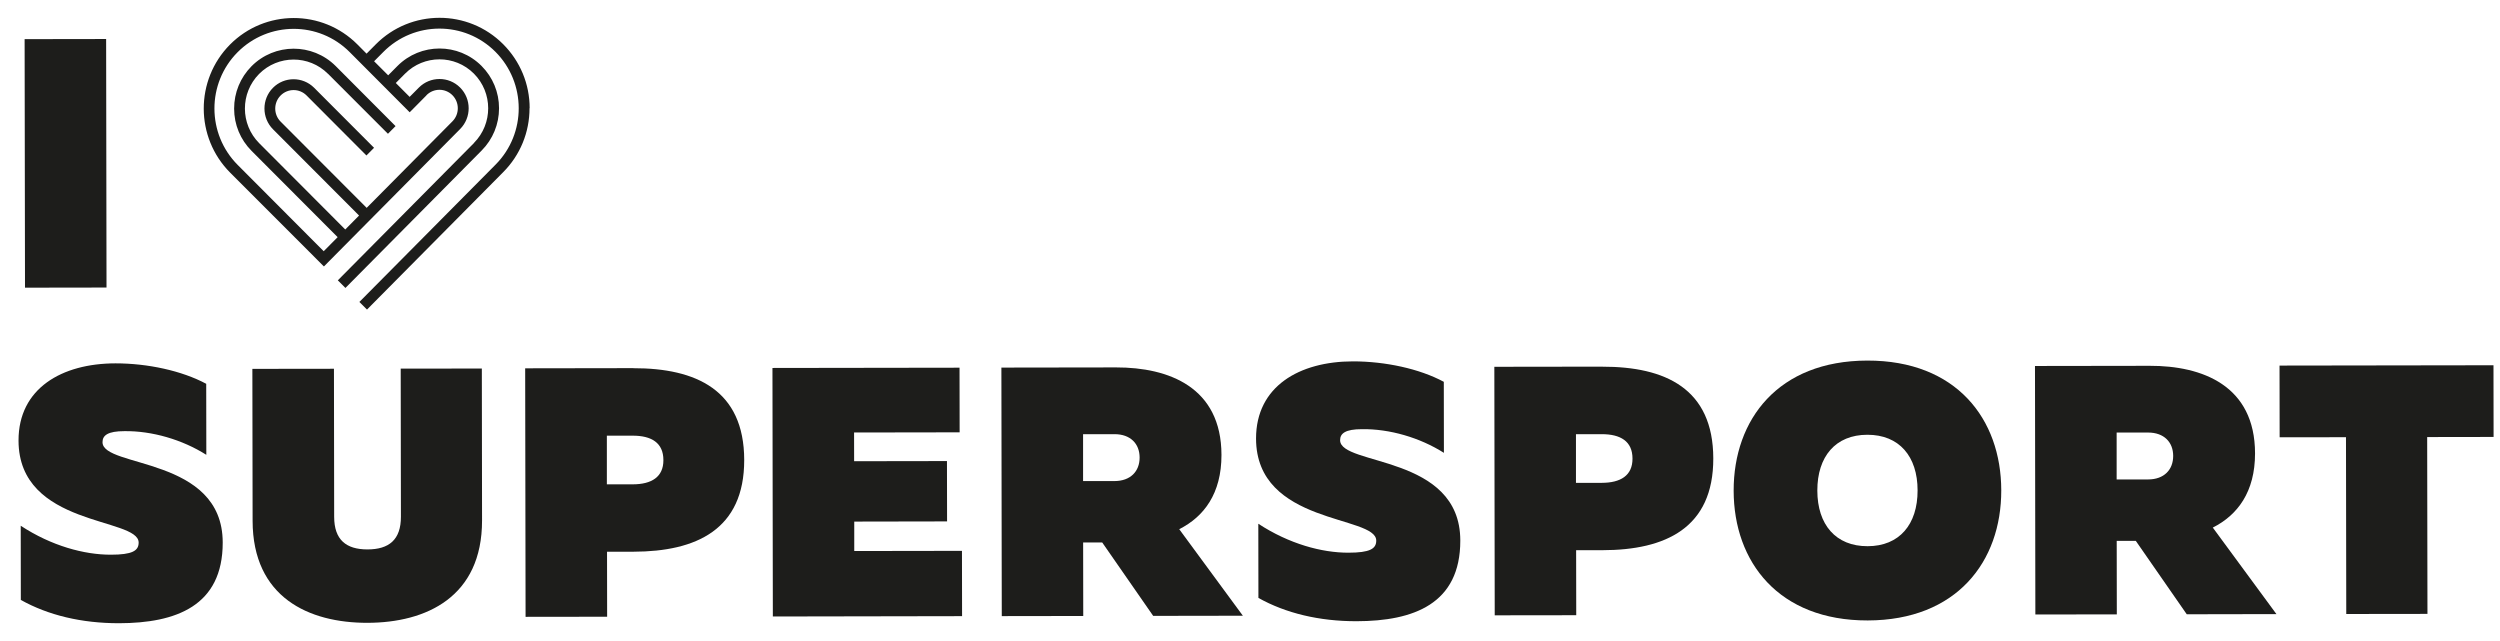 <svg width="117" height="30" viewBox="0 0 117 30" fill="none" xmlns="http://www.w3.org/2000/svg">
<g id="a" clip-path="url(#clip0_135_3340)">
<path id="Vector" d="M24.788 5.065C24.788 3.934 24.346 2.87 23.549 2.069C21.904 0.42 19.23 0.422 17.588 2.074L17.155 2.511L16.726 2.079C15.079 0.428 12.405 0.433 10.763 2.087C9.122 3.744 9.127 6.433 10.774 8.082L15.159 12.47L21.535 6.038C22.067 5.502 22.067 4.631 21.533 4.097C21.001 3.564 20.134 3.564 19.602 4.1L19.171 4.534L18.523 3.884L18.954 3.45C19.842 2.555 21.287 2.553 22.178 3.445C23.068 4.337 23.071 5.791 22.183 6.688H22.188L15.81 13.12L16.166 13.476L22.542 7.044C23.066 6.516 23.355 5.811 23.355 5.065C23.355 4.316 23.063 3.614 22.537 3.086C21.45 1.996 19.682 1.999 18.598 3.091L18.167 3.525L17.508 2.867L17.939 2.433C19.385 0.976 21.739 0.974 23.187 2.425C24.635 3.879 24.64 6.246 23.195 7.702L16.819 14.131L17.175 14.488L23.551 8.056C24.346 7.257 24.782 6.191 24.782 5.06M19.958 4.456C20.294 4.118 20.838 4.118 21.174 4.456C21.509 4.794 21.509 5.341 21.174 5.679L17.16 9.728L13.133 5.692C12.797 5.356 12.797 4.807 13.133 4.469C13.469 4.131 14.013 4.131 14.349 4.469L17.149 7.276L17.506 6.917L14.697 4.103C14.163 3.575 13.303 3.577 12.774 4.11C12.242 4.646 12.245 5.517 12.777 6.051L16.804 10.087L16.158 10.74L12.132 6.703C11.241 5.811 11.238 4.358 12.126 3.46C13.014 2.566 14.46 2.563 15.35 3.455H15.353L18.156 6.261L18.512 5.902L15.707 3.088C14.617 2.004 12.854 2.009 11.77 3.101C11.246 3.632 10.957 4.334 10.957 5.083C10.957 5.832 11.249 6.534 11.775 7.062L15.802 11.099L15.149 11.757L11.125 7.72C9.677 6.269 9.671 3.902 11.117 2.446C12.563 0.989 14.917 0.984 16.365 2.438L19.173 5.255L19.529 4.896L19.961 4.459L19.958 4.456Z" fill="#1D1D1B"/>
<path id="Vector_2" d="M4.967 1.826L1.152 1.832L1.17 13.463L4.985 13.457L4.967 1.826Z" fill="#1D1D1B"/>
<path id="Vector_3" d="M5.405 17.005C6.907 17.005 8.51 17.349 9.651 17.962L9.656 21.286C8.533 20.574 7.111 20.16 5.82 20.178C5.043 20.178 4.795 20.378 4.798 20.696C4.798 21.908 10.418 21.351 10.423 25.388C10.428 28.363 8.231 29.162 5.57 29.167C3.82 29.169 2.248 28.79 0.975 28.077L0.97 24.605C2.408 25.549 3.946 25.962 5.185 25.96C6.194 25.96 6.489 25.775 6.489 25.393C6.489 24.197 0.872 24.672 0.867 20.618C0.864 18.176 2.893 17.008 5.405 17.005Z" fill="#1D1D1B"/>
<path id="Vector_4" d="M22.55 17.244L22.56 24.355C22.565 27.944 19.94 29.143 17.199 29.148C14.455 29.154 11.827 27.96 11.822 24.373L11.811 17.263L15.629 17.258L15.639 24.186C15.639 25.265 16.202 25.713 17.196 25.713C18.203 25.713 18.765 25.263 18.763 24.181L18.753 17.252L22.552 17.247L22.55 17.244Z" fill="#1D1D1B"/>
<path id="Vector_5" d="M29.635 17.232C32.575 17.226 34.824 18.254 34.829 21.526C34.834 24.782 32.588 25.814 29.648 25.82H28.409L28.414 28.863L24.597 28.868L24.578 17.237L29.635 17.229V17.232ZM29.607 20.389H28.401V22.667H29.612C30.487 22.665 31.05 22.329 31.047 21.533C31.047 20.719 30.485 20.389 29.61 20.389" fill="#1D1D1B"/>
<path id="Vector_6" d="M44.906 17.208L44.911 20.233L39.971 20.241L39.973 21.585L44.318 21.578L44.323 24.402L39.979 24.41V25.788L45.02 25.78L45.025 28.836L36.169 28.852L36.151 17.221L44.906 17.208Z" fill="#1D1D1B"/>
<path id="Vector_7" d="M46.883 28.834L46.865 17.203L52.235 17.195C54.697 17.192 57.16 18.118 57.165 21.291C57.167 23.102 56.344 24.183 55.188 24.766L58.166 28.816L53.969 28.823L51.584 25.388H50.691L50.696 28.828L46.881 28.834H46.883ZM50.691 22.514H52.162C52.906 22.511 53.334 22.061 53.334 21.414C53.334 20.766 52.903 20.319 52.16 20.319H50.688V22.514H50.691Z" fill="#1D1D1B"/>
<path id="Vector_8" d="M63.321 16.912C64.826 16.912 66.429 17.255 67.57 17.869L67.575 21.193C66.45 20.48 65.03 20.066 63.739 20.085C62.962 20.085 62.715 20.285 62.717 20.602C62.717 21.814 68.337 21.258 68.342 25.294C68.347 28.269 66.15 29.068 63.489 29.073C61.739 29.076 60.167 28.696 58.894 27.983L58.889 24.511C60.33 25.455 61.865 25.869 63.104 25.866C64.111 25.866 64.411 25.682 64.408 25.299C64.408 24.103 58.788 24.576 58.783 20.524C58.781 18.082 60.81 16.914 63.321 16.912Z" fill="#1D1D1B"/>
<path id="Vector_9" d="M74.989 17.161C77.931 17.156 80.177 18.183 80.182 21.455C80.188 24.712 77.942 25.744 75.002 25.749H73.763L73.768 28.792L69.953 28.797L69.935 17.166L74.989 17.159V17.161ZM74.96 20.319H73.755V22.597H74.966C75.841 22.594 76.403 22.259 76.401 21.463C76.401 20.649 75.838 20.319 74.96 20.319Z" fill="#1D1D1B"/>
<path id="Vector_10" d="M87.389 16.875C91.553 16.867 93.654 19.606 93.659 22.946C93.665 26.285 91.571 29.029 87.407 29.037C83.244 29.044 81.14 26.306 81.135 22.966C81.13 19.627 83.223 16.883 87.387 16.875M87.392 20.347C85.905 20.347 85.048 21.364 85.051 22.959C85.053 24.553 85.913 25.565 87.402 25.562C88.889 25.562 89.746 24.545 89.743 22.951C89.743 21.357 88.881 20.345 87.394 20.347" fill="#1D1D1B"/>
<path id="Vector_11" d="M95.255 28.758L95.237 17.128L100.606 17.12C103.068 17.114 105.531 18.043 105.536 21.216C105.538 23.026 104.715 24.108 103.559 24.691L106.537 28.74L102.34 28.748L99.955 25.312H99.062L99.067 28.753L95.252 28.758H95.255ZM99.062 22.438H100.533C101.277 22.436 101.705 21.986 101.705 21.338C101.705 20.691 101.274 20.243 100.531 20.243H99.059V22.438H99.062Z" fill="#1D1D1B"/>
<path id="Vector_12" d="M116.695 17.094L116.7 20.449L113.592 20.454L113.605 28.73L109.805 28.735L109.792 20.462L106.687 20.464L106.682 17.109L116.695 17.094Z" fill="#1D1D1B"/>
</g>
<defs>
<clipPath id="clip0_135_3340">
<rect width="115.833" height="28.333" fill="white" transform="translate(0.867 0.833)"/>
</clipPath>
</defs>
</svg>
